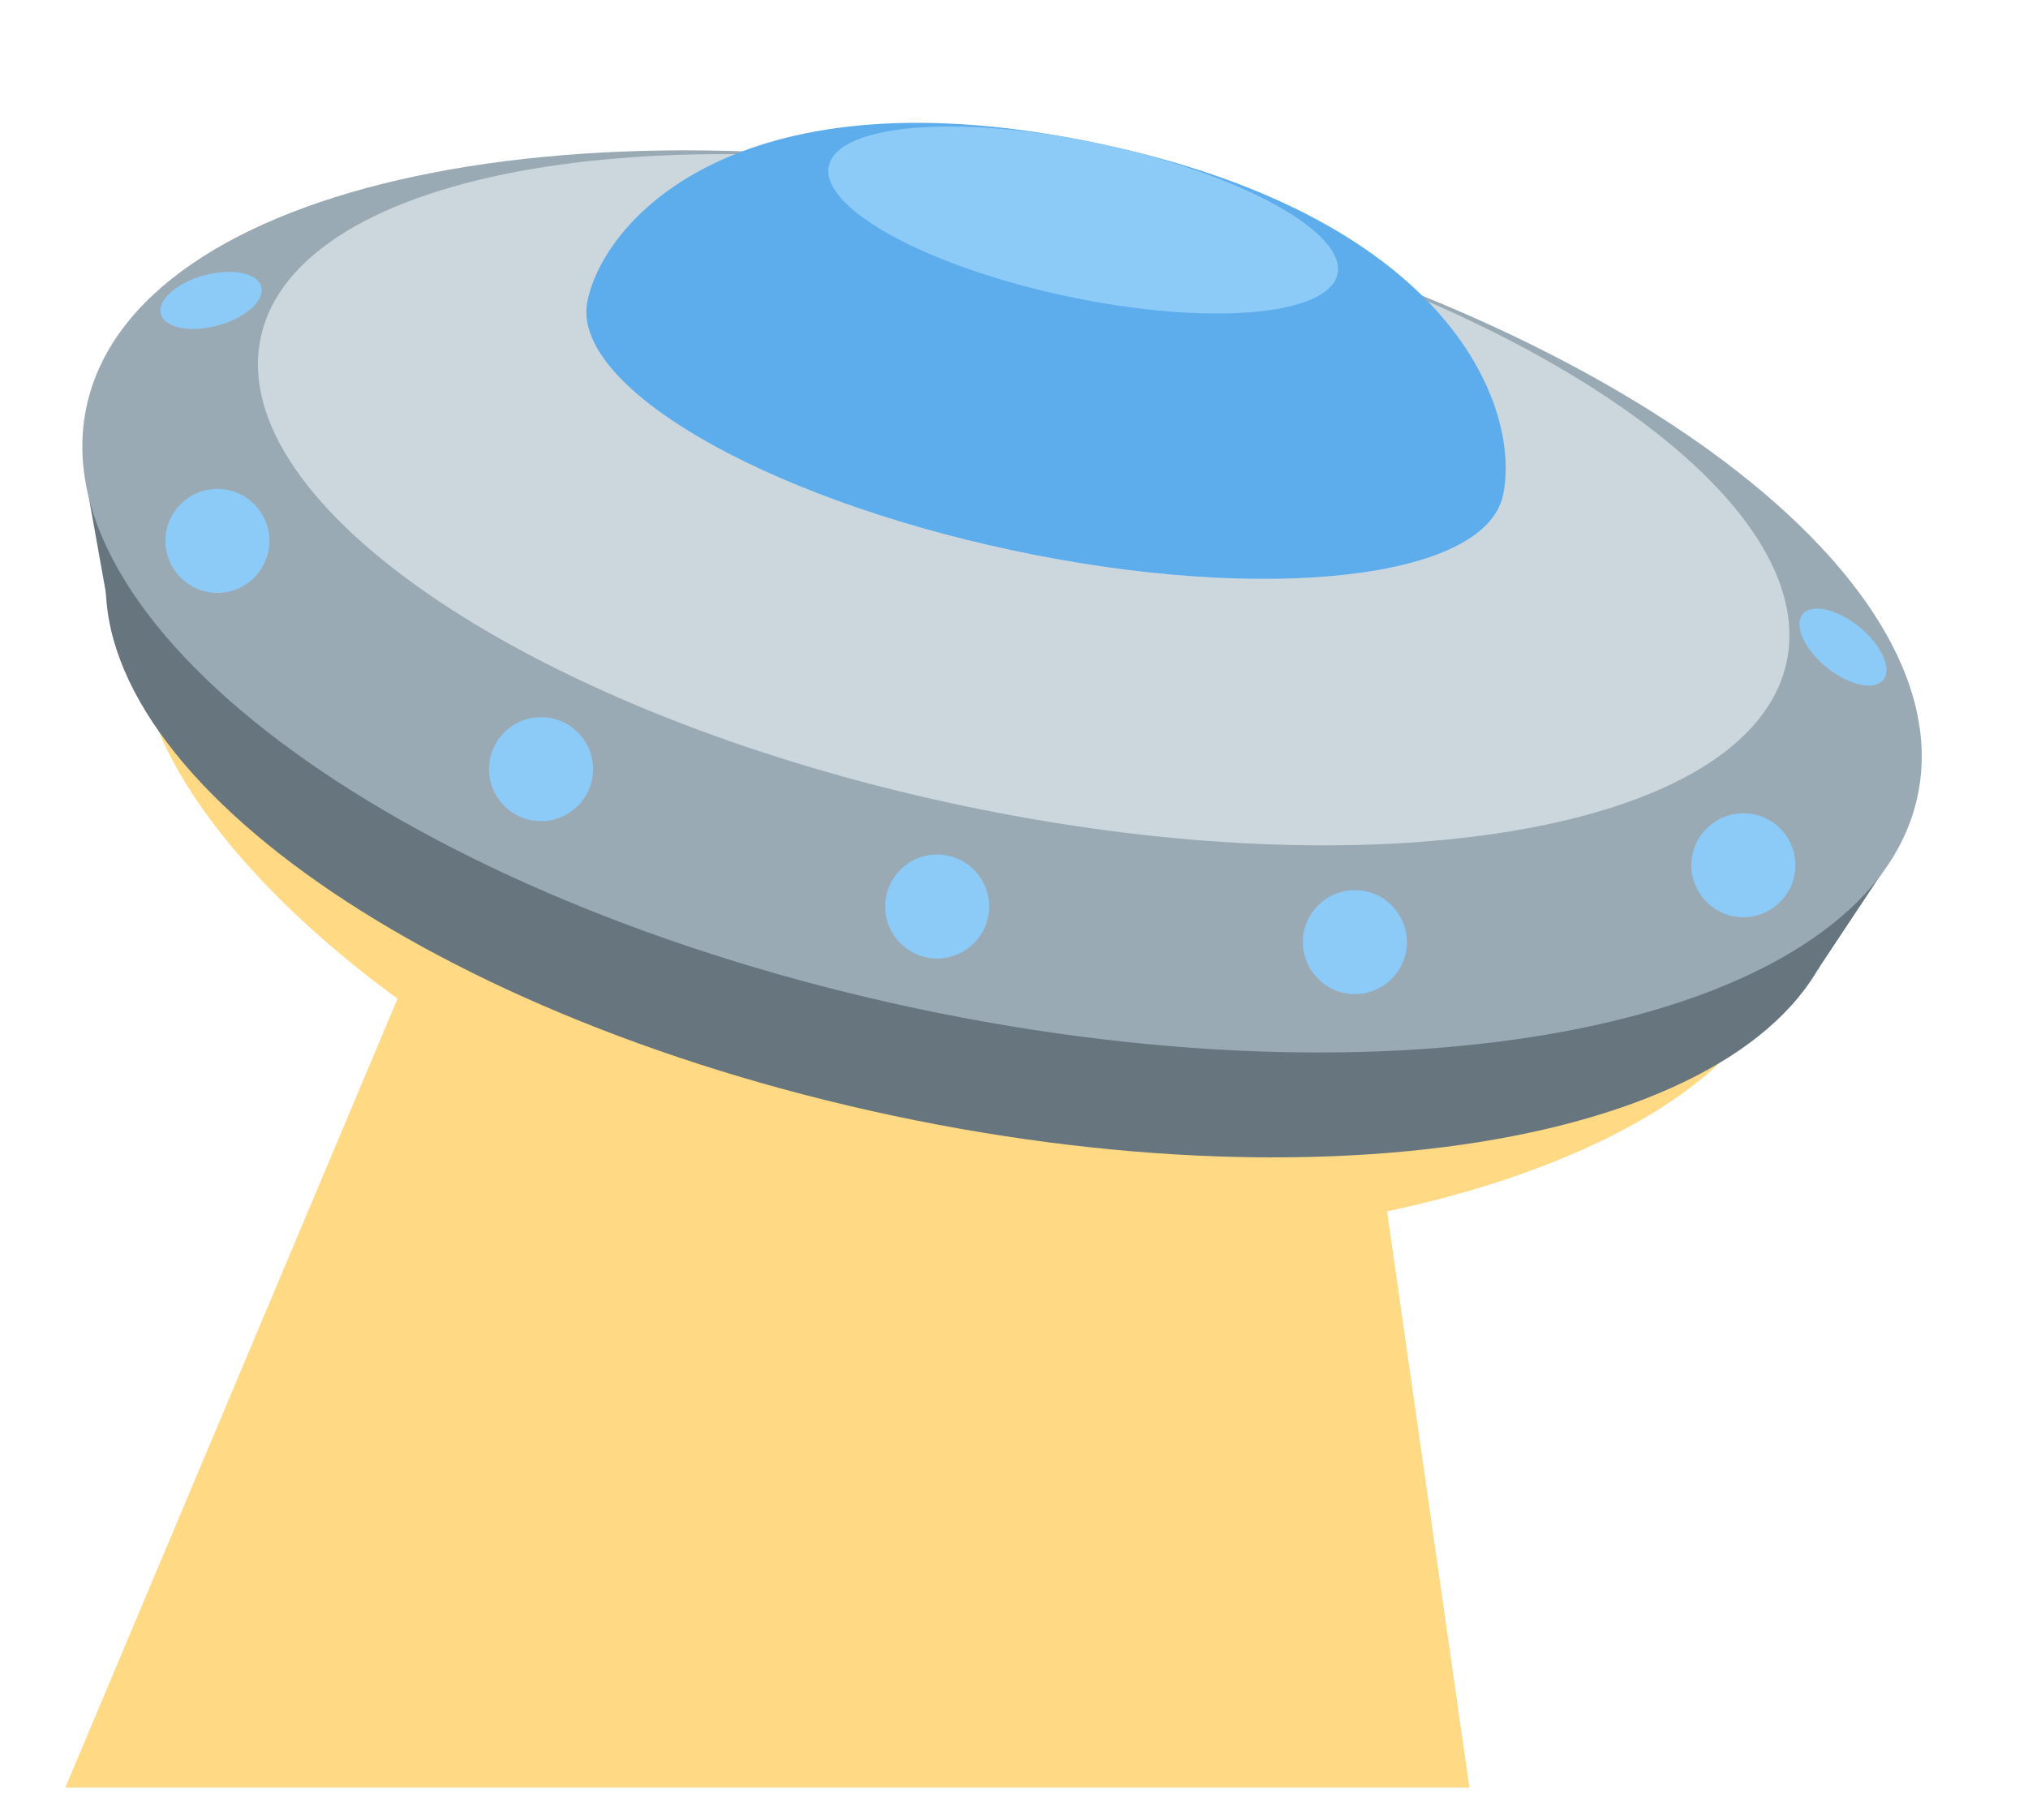 <svg width="39" height="35" viewBox="0 0 39 35" fill="none" xmlns="http://www.w3.org/2000/svg">
<path d="M34.088 18.806C33.399 22.047 24.878 25.027 16.774 23.305C8.67 21.583 2.098 15.394 2.787 12.153C3.476 8.912 11.374 8.866 19.477 10.589C27.58 12.312 34.777 15.565 34.088 18.806Z" fill="#FFD983"/>
<path d="M28.257 34.381L26.257 20.381L9.257 15.381L1.257 34.381H28.257Z" fill="#FFD983"/>
<path d="M35.367 17.602C36.234 13.52 29.493 8.629 20.309 6.677C11.125 4.725 2.977 6.451 2.109 10.533C1.242 14.615 7.983 19.506 17.167 21.458C26.351 23.41 34.499 21.684 35.367 17.602Z" fill="#67757F"/>
<path d="M1.671 9.358L2.085 11.673L34.951 18.659L36.363 16.533L1.671 9.358Z" fill="#67757F"/>
<path d="M36.877 15.31C37.795 10.988 30.657 5.809 20.933 3.742C11.209 1.676 2.582 3.503 1.663 7.825C0.745 12.147 7.883 17.326 17.607 19.393C27.331 21.46 35.958 19.632 36.877 15.31Z" fill="#9AAAB4"/>
<path d="M34.358 12.731C35.047 9.49 29.037 5.466 20.933 3.743C12.83 2.021 5.703 3.252 5.014 6.494C4.325 9.735 10.335 13.759 18.438 15.481C26.542 17.204 33.669 15.972 34.358 12.731Z" fill="#CCD6DD"/>
<path d="M28.904 9.526C29.249 7.906 25.587 5.754 20.725 4.721C15.863 3.687 11.642 4.163 11.298 5.784C10.953 7.405 14.615 9.556 19.477 10.59C24.339 11.623 28.56 11.147 28.904 9.526Z" fill="#E1E8ED"/>
<path d="M11.298 5.783C11.642 4.162 14.294 1.308 21.141 2.763C27.988 4.218 29.249 7.904 28.905 9.525C28.561 11.146 24.34 11.622 19.478 10.588C14.616 9.554 10.953 7.404 11.298 5.783Z" fill="#5DADEC"/>
<path d="M18.022 18.436C18.575 18.436 19.022 17.988 19.022 17.436C19.022 16.883 18.575 16.436 18.022 16.436C17.47 16.436 17.022 16.883 17.022 17.436C17.022 17.988 17.47 18.436 18.022 18.436Z" fill="#8CCAF7"/>
<path d="M26.055 19.121C26.608 19.121 27.055 18.673 27.055 18.121C27.055 17.568 26.608 17.121 26.055 17.121C25.503 17.121 25.055 17.568 25.055 18.121C25.055 18.673 25.503 19.121 26.055 19.121Z" fill="#8CCAF7"/>
<path d="M33.526 17.642C34.078 17.642 34.526 17.194 34.526 16.642C34.526 16.089 34.078 15.642 33.526 15.642C32.974 15.642 32.526 16.089 32.526 16.642C32.526 17.194 32.974 17.642 33.526 17.642Z" fill="#8CCAF7"/>
<path d="M36.216 13.078C36.39 12.864 36.185 12.408 35.757 12.059C35.328 11.71 34.84 11.601 34.666 11.815C34.491 12.029 34.697 12.485 35.125 12.834C35.553 13.183 36.041 13.292 36.216 13.078Z" fill="#8CCAF7"/>
<path d="M4.19 6.26C4.723 6.116 5.097 5.782 5.025 5.516C4.952 5.249 4.461 5.15 3.928 5.295C3.395 5.44 3.022 5.773 3.094 6.04C3.167 6.306 3.657 6.405 4.19 6.26Z" fill="#8CCAF7"/>
<path d="M4.181 11.404C4.733 11.404 5.181 10.956 5.181 10.404C5.181 9.851 4.733 9.404 4.181 9.404C3.629 9.404 3.181 9.851 3.181 10.404C3.181 10.956 3.629 11.404 4.181 11.404Z" fill="#8CCAF7"/>
<path d="M10.405 15.794C10.957 15.794 11.405 15.346 11.405 14.794C11.405 14.241 10.957 13.794 10.405 13.794C9.853 13.794 9.405 14.241 9.405 14.794C9.405 15.346 9.853 15.794 10.405 15.794Z" fill="#8CCAF7"/>
<path d="M25.721 5.271C25.893 4.461 23.843 3.338 21.142 2.764C18.441 2.19 16.111 2.382 15.939 3.192C15.767 4.002 17.817 5.125 20.518 5.699C23.219 6.273 25.548 6.081 25.721 5.271Z" fill="#8CCAF7"/>
</svg>
